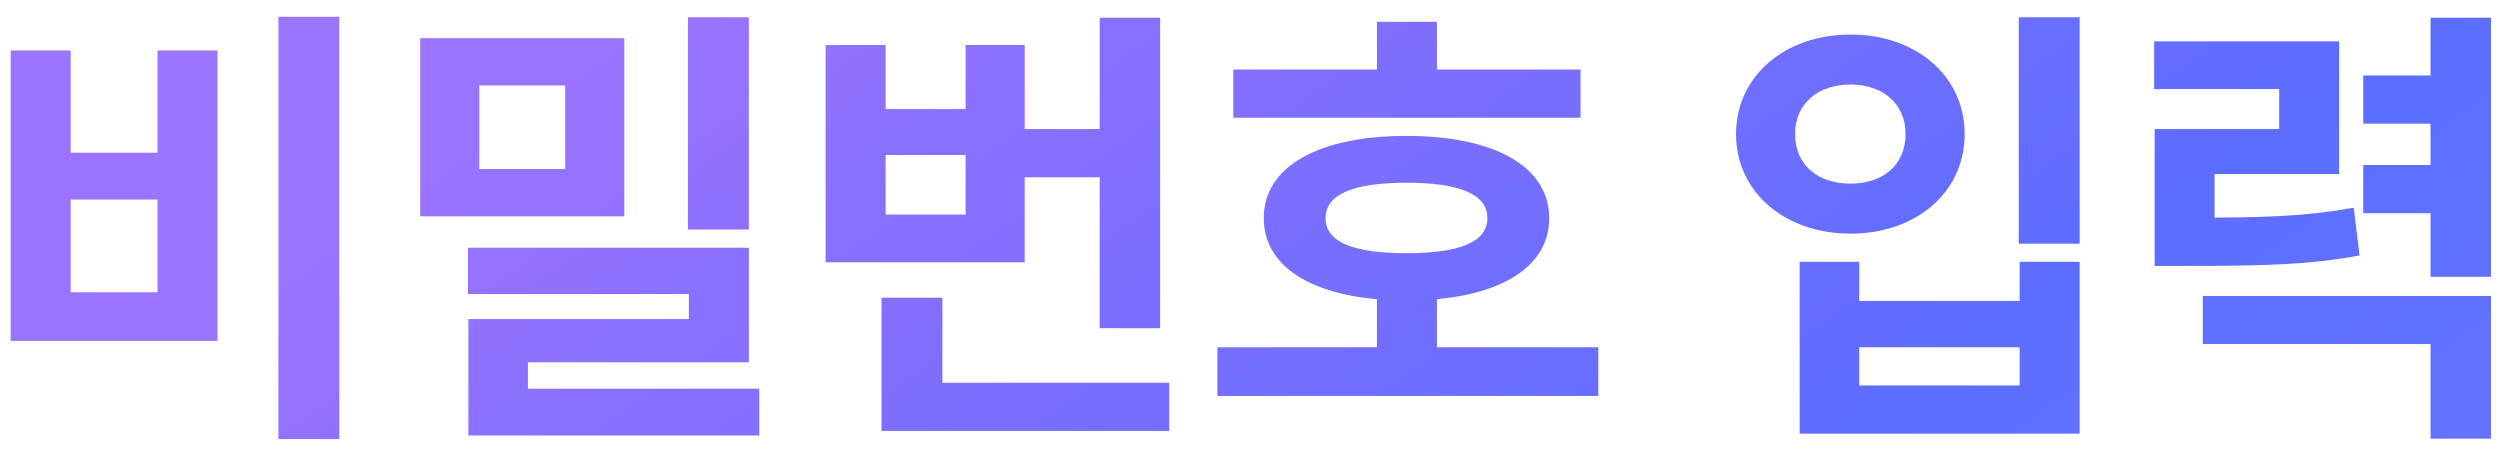 <svg width="88" height="16" viewBox="0 0 88 16" fill="none" xmlns="http://www.w3.org/2000/svg">
<path d="M9.8 0.592V15.456H11.944V0.592H9.8ZM0.376 1.776V12H7.656V1.776H5.544V5.376H2.488V1.776H0.376ZM2.488 7.024H5.544V10.288H2.488V7.024ZM14.791 1.344V7.616H21.975V1.344H14.791ZM19.895 3.008V5.952H16.871V3.008H19.895ZM24.215 0.608V8.08H26.359V0.608H24.215ZM16.471 8.72V10.352H24.247V11.232H16.487V14.256H18.583V12.752H26.359V8.72H16.471ZM16.487 13.68V15.328H26.727V13.68H16.487ZM35.446 4.544V6.24H39.254V4.544H35.446ZM38.709 0.624V11.552H40.837V0.624H38.709ZM31.029 13.472V15.168H41.157V13.472H31.029ZM31.029 10.48V14.448H33.173V10.48H31.029ZM29.061 1.584V9.232H36.069V1.584H33.989V3.84H31.174V1.584H29.061ZM31.174 5.456H33.989V7.552H31.174V5.456ZM43.412 2.448V4.144H55.636V2.448H43.412ZM42.852 12.224V13.936H56.26V12.224H42.852ZM48.468 10.272V12.896H50.58V10.272H48.468ZM49.508 4.784C46.42 4.784 44.484 5.856 44.484 7.68C44.484 9.504 46.42 10.576 49.508 10.576C52.596 10.576 54.532 9.504 54.532 7.68C54.532 5.856 52.596 4.784 49.508 4.784ZM49.508 6.432C51.364 6.432 52.356 6.832 52.356 7.68C52.356 8.528 51.364 8.912 49.508 8.912C47.652 8.912 46.66 8.528 46.66 7.68C46.66 6.832 47.652 6.432 49.508 6.432ZM48.468 0.768V3.504H50.58V0.768H48.468ZM71.06 0.608V8.576H73.204V0.608H71.06ZM63.348 9.216V15.264H73.204V9.216H71.092V10.592H65.444V9.216H63.348ZM65.444 12.224H71.092V13.568H65.444V12.224ZM65.14 1.216C62.836 1.216 61.108 2.672 61.108 4.72C61.108 6.768 62.836 8.224 65.14 8.224C67.444 8.224 69.156 6.768 69.156 4.72C69.156 2.672 67.444 1.216 65.14 1.216ZM65.14 2.976C66.26 2.976 67.076 3.632 67.076 4.72C67.076 5.824 66.26 6.464 65.14 6.464C64.004 6.464 63.188 5.824 63.188 4.72C63.188 3.632 64.004 2.976 65.14 2.976ZM75.843 7.664V9.36H76.978C79.811 9.36 81.331 9.312 83.058 8.992L82.85 7.312C81.171 7.616 79.731 7.664 76.978 7.664H75.843ZM75.826 1.456V3.136H80.227V4.544H75.843V8.784H77.954V6.128H82.338V1.456H75.826ZM85.555 0.624V9.744H87.683V0.624H85.555ZM83.186 2.656V4.352H85.939V2.656H83.186ZM83.186 5.808V7.504H85.939V5.808H83.186ZM77.538 10.416V12.112H85.555V15.44H87.683V10.416H77.538Z" fill="url(#paint0_linear_421_453)" fill-opacity="0.82"/>
<defs>
<linearGradient id="paint0_linear_421_453" x1="84.791" y1="19.689" x2="44.318" y2="-37.548" gradientUnits="userSpaceOnUse">
<stop stop-color="#4255FE"/>
<stop offset="0.219" stop-color="#394DFF"/>
<stop offset="0.583" stop-color="#6E4FFD"/>
<stop offset="0.734" stop-color="#8355FF"/>
</linearGradient>
</defs>
</svg>

